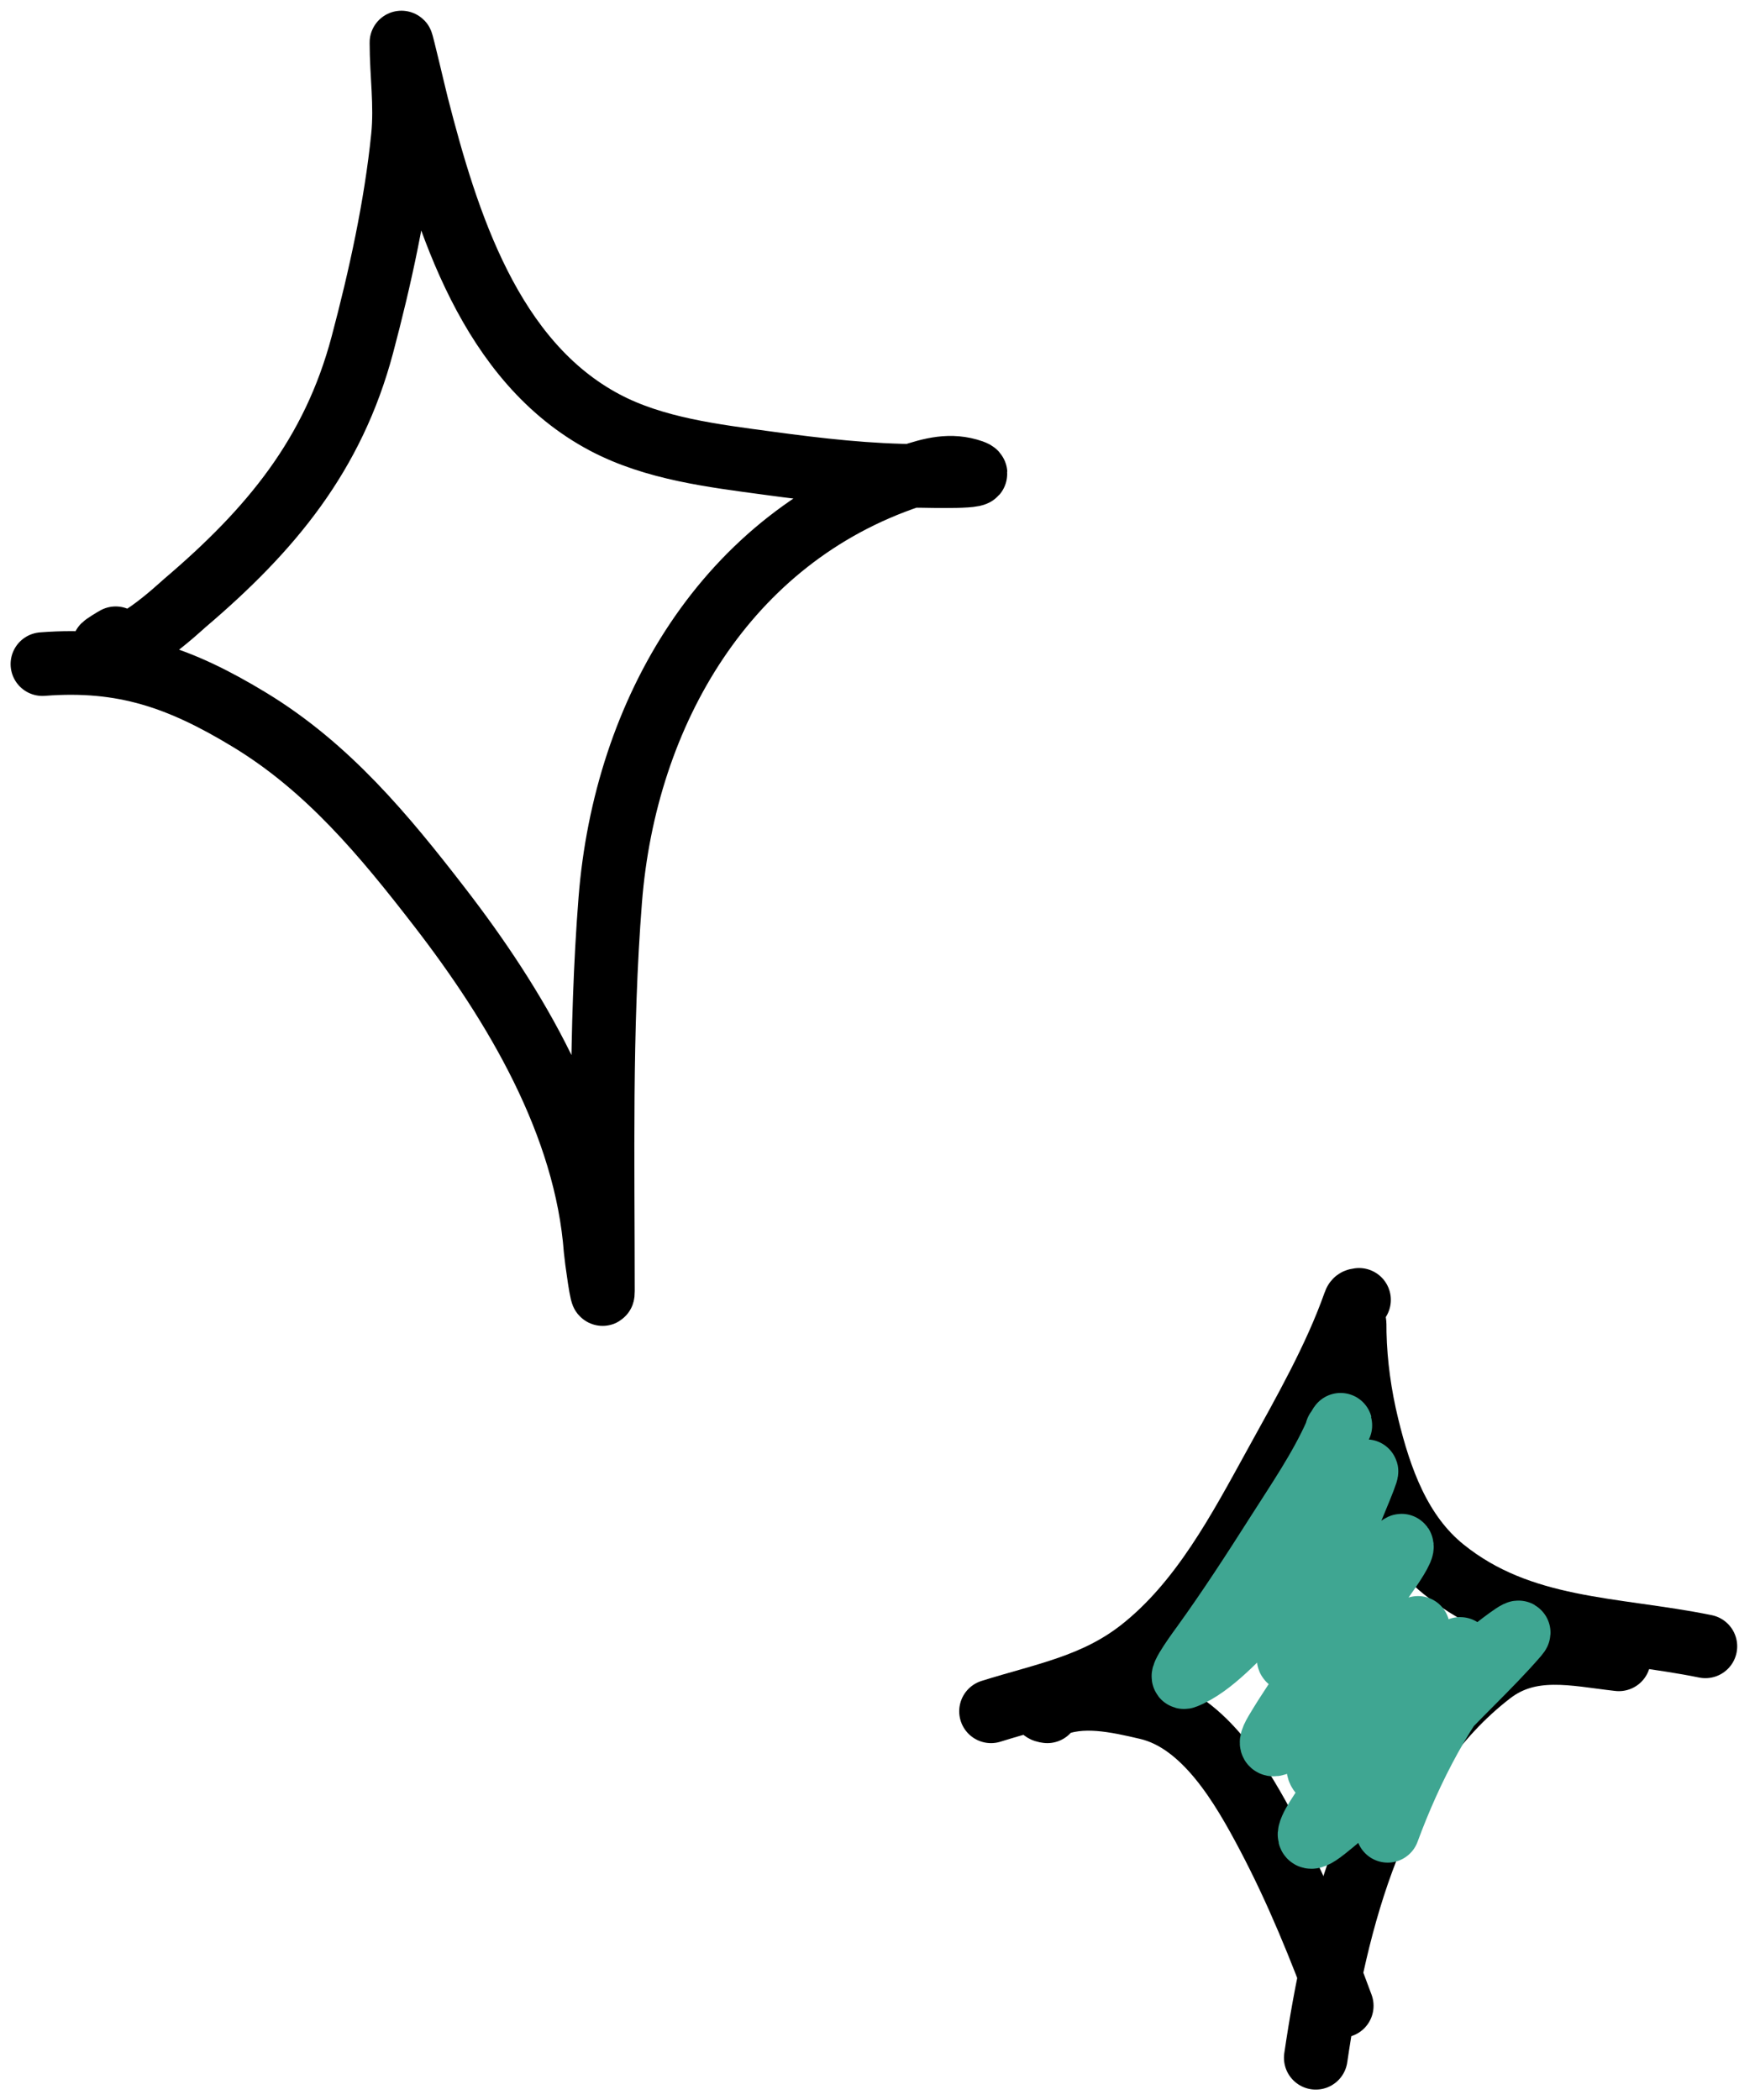 <svg width="82" height="99" viewBox="0 0 82 99" fill="none" xmlns="http://www.w3.org/2000/svg">
<path d="M5.455 30.087C5.415 30.108 4.842 30.446 4.879 30.473C5.815 31.159 8.424 28.675 8.718 28.425C12.784 24.965 15.708 21.441 17.087 16.249C17.928 13.081 18.664 9.729 18.997 6.459C19.152 4.927 18.929 3.498 18.929 2.005C18.929 1.876 19.542 4.508 19.659 4.962C21.073 10.473 23.119 17.063 28.526 19.921C30.866 21.157 33.642 21.484 36.223 21.834C38.603 22.157 40.998 22.433 43.402 22.433C43.703 22.433 46.72 22.528 45.84 22.221C44.831 21.869 43.913 22.114 42.903 22.453C34.253 25.356 29.475 33.553 28.776 42.418C28.293 48.552 28.43 54.707 28.43 60.856C28.43 61.608 28.103 59.185 28.085 58.942C27.648 52.995 24.286 47.365 20.734 42.766C18.12 39.382 15.462 36.174 11.77 33.933C8.501 31.949 5.82 31.009 2 31.305" stroke="black" stroke-width="3" stroke-linecap="round"/>
<path d="M64.083 61.273C63.946 61.291 63.918 61.3 63.868 61.444C62.951 64.041 61.474 66.622 60.159 69.008C58.443 72.123 56.668 75.512 53.808 77.764C51.633 79.477 49.253 79.876 46.73 80.668" stroke="black" stroke-width="3" stroke-linecap="round"/>
<path d="M63.471 64.132C63.471 63.493 63.615 62.941 63.834 62.34C63.891 62.183 63.875 62.672 63.879 62.839C63.913 64.311 64.121 65.786 64.469 67.217C65.077 69.717 65.992 72.301 68.076 73.976C71.729 76.915 76.089 76.724 80.415 77.606" stroke="black" stroke-width="3" stroke-linecap="round"/>
<path d="M49.386 80.668C48.921 80.61 49.488 80.464 49.59 80.418C50.98 79.792 52.658 80.17 54.104 80.509C56.826 81.147 58.593 84.238 59.797 86.52C61.156 89.095 62.263 91.823 63.268 94.55" stroke="black" stroke-width="3" stroke-linecap="round"/>
<path d="M76.334 78.218C74.268 77.989 72.161 77.433 70.3 78.864C64.83 83.072 62.992 90.549 62.043 97" stroke="black" stroke-width="3" stroke-linecap="round"/>
<path d="M63.037 67.43C63.267 67.172 63.29 66.918 62.991 67.592C62.26 69.239 61.18 70.805 60.222 72.313C59.093 74.089 57.944 75.859 56.712 77.566C56.676 77.616 55.499 79.199 55.878 79.049C57.161 78.543 58.415 77.075 59.376 76.153C60.986 74.61 62.255 72.829 63.442 70.952C63.744 70.474 64.038 69.992 64.323 69.504C64.788 68.706 63.682 71.237 63.35 72.099C62.647 73.921 61.777 75.662 60.998 77.451C60.88 77.723 60.477 78.655 61.102 78.03C61.522 77.61 65.992 72.721 66.095 72.863C66.286 73.125 64.001 76.026 63.883 76.199C62.653 78.001 61.292 79.757 60.176 81.632C59.079 83.475 62.518 80.511 62.701 80.358C64.002 79.272 65.37 78.234 66.57 77.034C67.575 76.029 65.718 77.845 65.626 77.943C64.542 79.1 63.533 80.341 62.759 81.731C62.585 82.044 61.848 83.256 62.296 83.596C62.93 84.078 64.716 82.087 65.035 81.783C66.296 80.58 69.916 76.828 68.563 77.925C67.355 78.905 66.298 80.235 65.29 81.406C64.12 82.767 63.047 84.197 62.093 85.716C61.645 86.428 61.5 87.001 62.492 86.208C64.241 84.813 65.828 83.191 67.306 81.517C68.656 79.987 70.19 78.629 71.522 77.091C72.012 76.526 70.345 77.811 70.202 77.966C68.107 80.236 66.499 83.413 65.435 86.301" stroke="#3FA692" stroke-width="3" stroke-linecap="round"/>
</svg>
